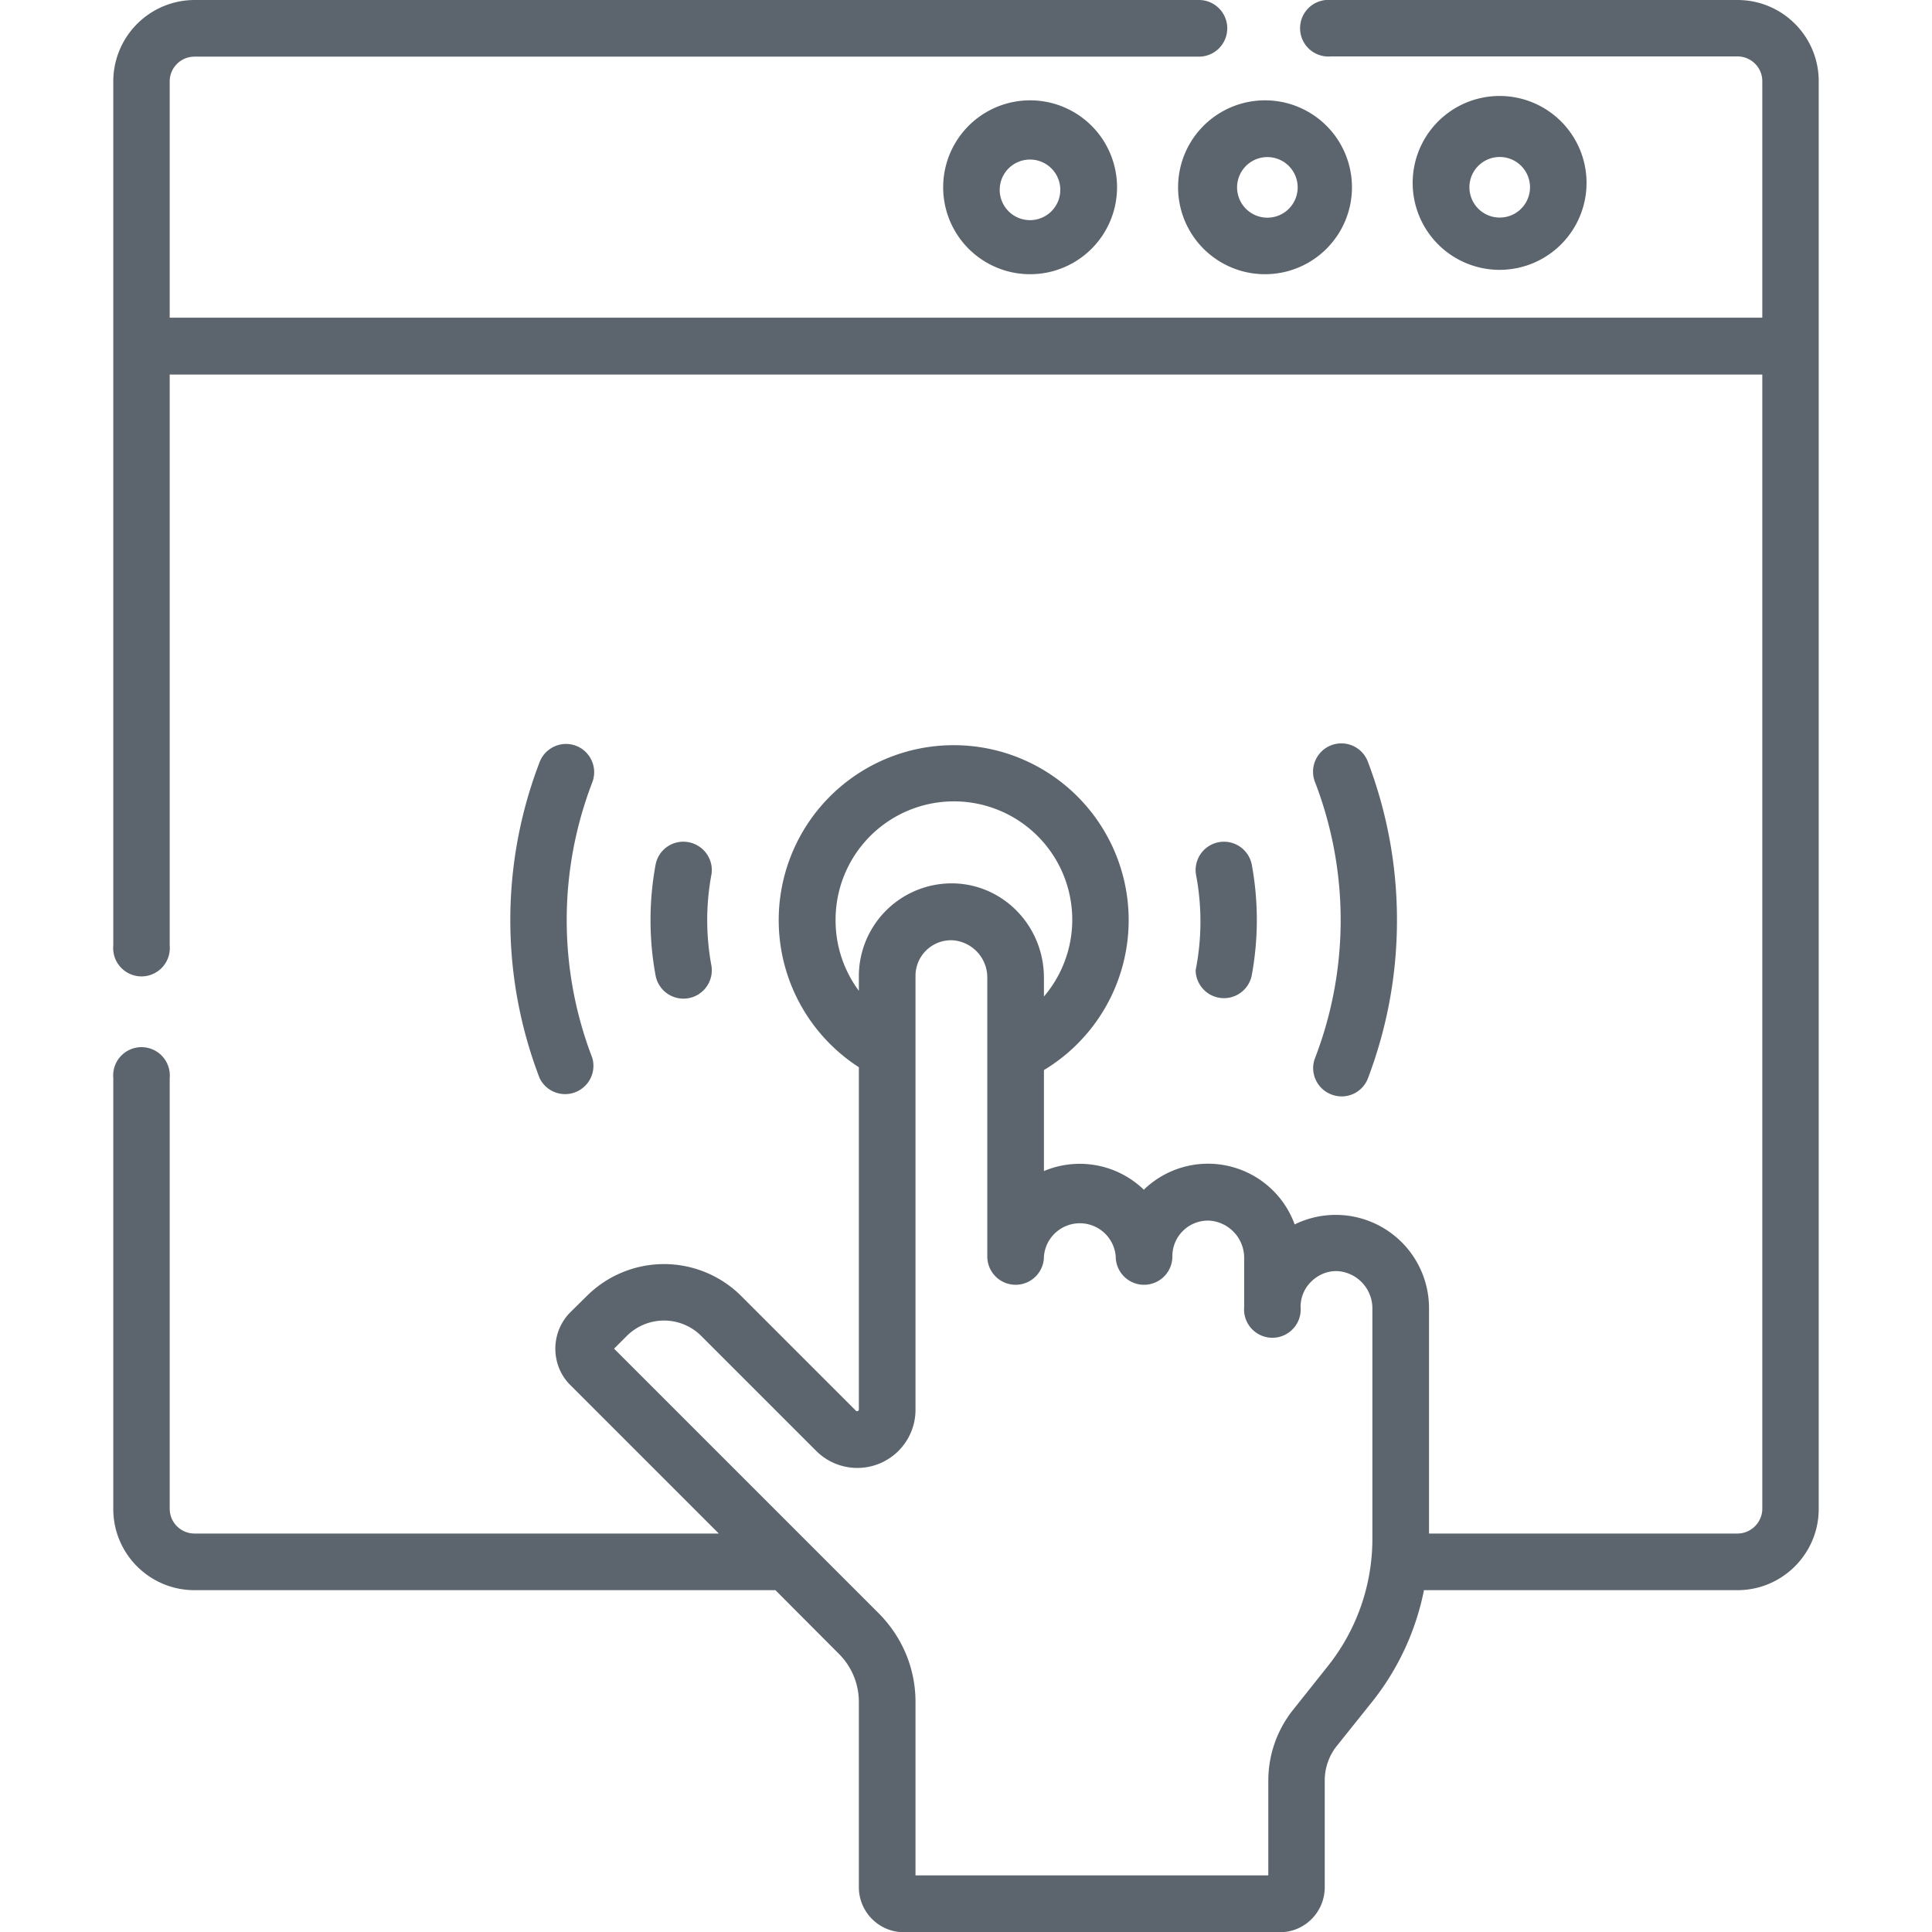 <svg width="88" height="88" fill="none" xmlns="http://www.w3.org/2000/svg"><g clip-path="url(#a)" fill="#5C656D"><path d="M82.84 15.77V3.7c0-2.05-1.66-3.7-3.7-3.7H60.62a1.29 1.29 0 1 0 0 2.57h18.52c.62 0 1.13.5 1.13 1.13v10.77H7.73V3.71c0-.63.51-1.13 1.13-1.13h45.75a1.29 1.29 0 1 0 0-2.58H8.86a3.71 3.71 0 0 0-3.7 3.7v39.37a1.29 1.29 0 1 0 2.57 0V17.06h72.54v51.66c0 .62-.51 1.13-1.13 1.13H65.09V59.61a4.25 4.25 0 0 0-6.12-3.84 4.2 4.2 0 0 0-6.85-1.6c0 .01 0 .02-.02.02a4.2 4.2 0 0 0-4.55-.85v-4.6a7.97 7.97 0 1 0-8.43-.13v15.58c0 .03 0 .06-.05.08-.05.02-.07 0-.09-.02l-5.22-5.22a4.98 4.98 0 0 0-7.03 0l-.76.75c-.9.91-.9 2.4 0 3.3l6.77 6.77H8.86c-.62 0-1.13-.5-1.13-1.13V49.1a1.29 1.29 0 1 0-2.57 0v19.63c0 2.05 1.66 3.7 3.7 3.7h26.46l2.89 2.9c.59.59.91 1.37.91 2.2v8.43c0 1.13.92 2.05 2.05 2.05H58.3c1.13 0 2.04-.92 2.04-2.05V81.1c0-.58.2-1.15.57-1.6l1.6-2a11.88 11.88 0 0 0 2.35-5.07h14.28c2.04 0 3.7-1.66 3.7-3.7V15.77ZM38.06 41.91a5.39 5.39 0 1 1 9.49 3.48v-.85c0-2.3-1.76-4.19-4.01-4.3a4.23 4.23 0 0 0-4.42 4.2v.69a5.37 5.37 0 0 1-1.06-3.22Zm22.43 33.97-1.6 2.01a5.17 5.17 0 0 0-1.12 3.21v4.32H41.7v-7.9c0-1.52-.6-2.95-1.67-4.03L27.97 61.43l.58-.58a2.4 2.4 0 0 1 3.39 0l5.22 5.22a2.65 2.65 0 0 0 4.54-1.88V44.46a1.62 1.62 0 0 1 1.72-1.63 1.7 1.7 0 0 1 1.55 1.7v12.7a1.29 1.29 0 1 0 2.58 0 1.64 1.64 0 0 1 3.27 0 1.29 1.29 0 1 0 2.58 0 1.62 1.62 0 0 1 1.72-1.63 1.7 1.7 0 0 1 1.55 1.7v2.23a1.29 1.29 0 1 0 2.57 0c0-.45.18-.87.51-1.18.33-.31.76-.48 1.21-.45a1.7 1.7 0 0 1 1.55 1.71v10.5a9.3 9.3 0 0 1-2.02 5.77Z"/><path d="M72.26 8.53a3.96 3.96 0 1 0-7.91 0 3.96 3.96 0 0 0 7.91 0Zm-5.33 0a1.38 1.38 0 1 1 2.76 0 1.38 1.38 0 0 1-2.76 0ZM53.66 8.53a3.96 3.96 0 1 0 7.92 0 3.96 3.96 0 0 0-7.92 0Zm3.95-1.37a1.38 1.38 0 1 1 0 2.75 1.38 1.38 0 0 1 0-2.75ZM42.96 8.53a3.96 3.96 0 1 0 7.92 0 3.96 3.96 0 0 0-7.92 0Zm5.33 0a1.38 1.38 0 1 1-2.75 0 1.38 1.38 0 0 1 2.75 0ZM31.36 38.36c-.7-.13-1.37.33-1.5 1.03a13.94 13.94 0 0 0 0 5.04 1.29 1.29 0 0 0 2.54-.47 11.31 11.31 0 0 1 0-4.1c.13-.7-.34-1.37-1.04-1.5ZM54.46 44.2a1.29 1.29 0 0 0 2.56.2 13.88 13.88 0 0 0 0-5 1.29 1.29 0 0 0-2.54.46 11.35 11.35 0 0 1-.02 4.33ZM26.24 33.97a1.29 1.29 0 0 0-1.66.74 20.07 20.07 0 0 0 0 14.4 1.29 1.29 0 0 0 2.4-.92 17.48 17.48 0 0 1 0-12.56 1.29 1.29 0 0 0-.74-1.66ZM60.64 49.85a1.28 1.28 0 0 0 1.67-.74c.87-2.3 1.32-4.71 1.32-7.2 0-2.48-.45-4.9-1.32-7.2a1.29 1.29 0 1 0-2.41.92 17.5 17.5 0 0 1 0 12.56c-.26.66.08 1.41.74 1.66Z"/></g><defs><clipPath id="a"><path fill="#fff" d="M0 0h88v88H0z"/></clipPath></defs></svg>